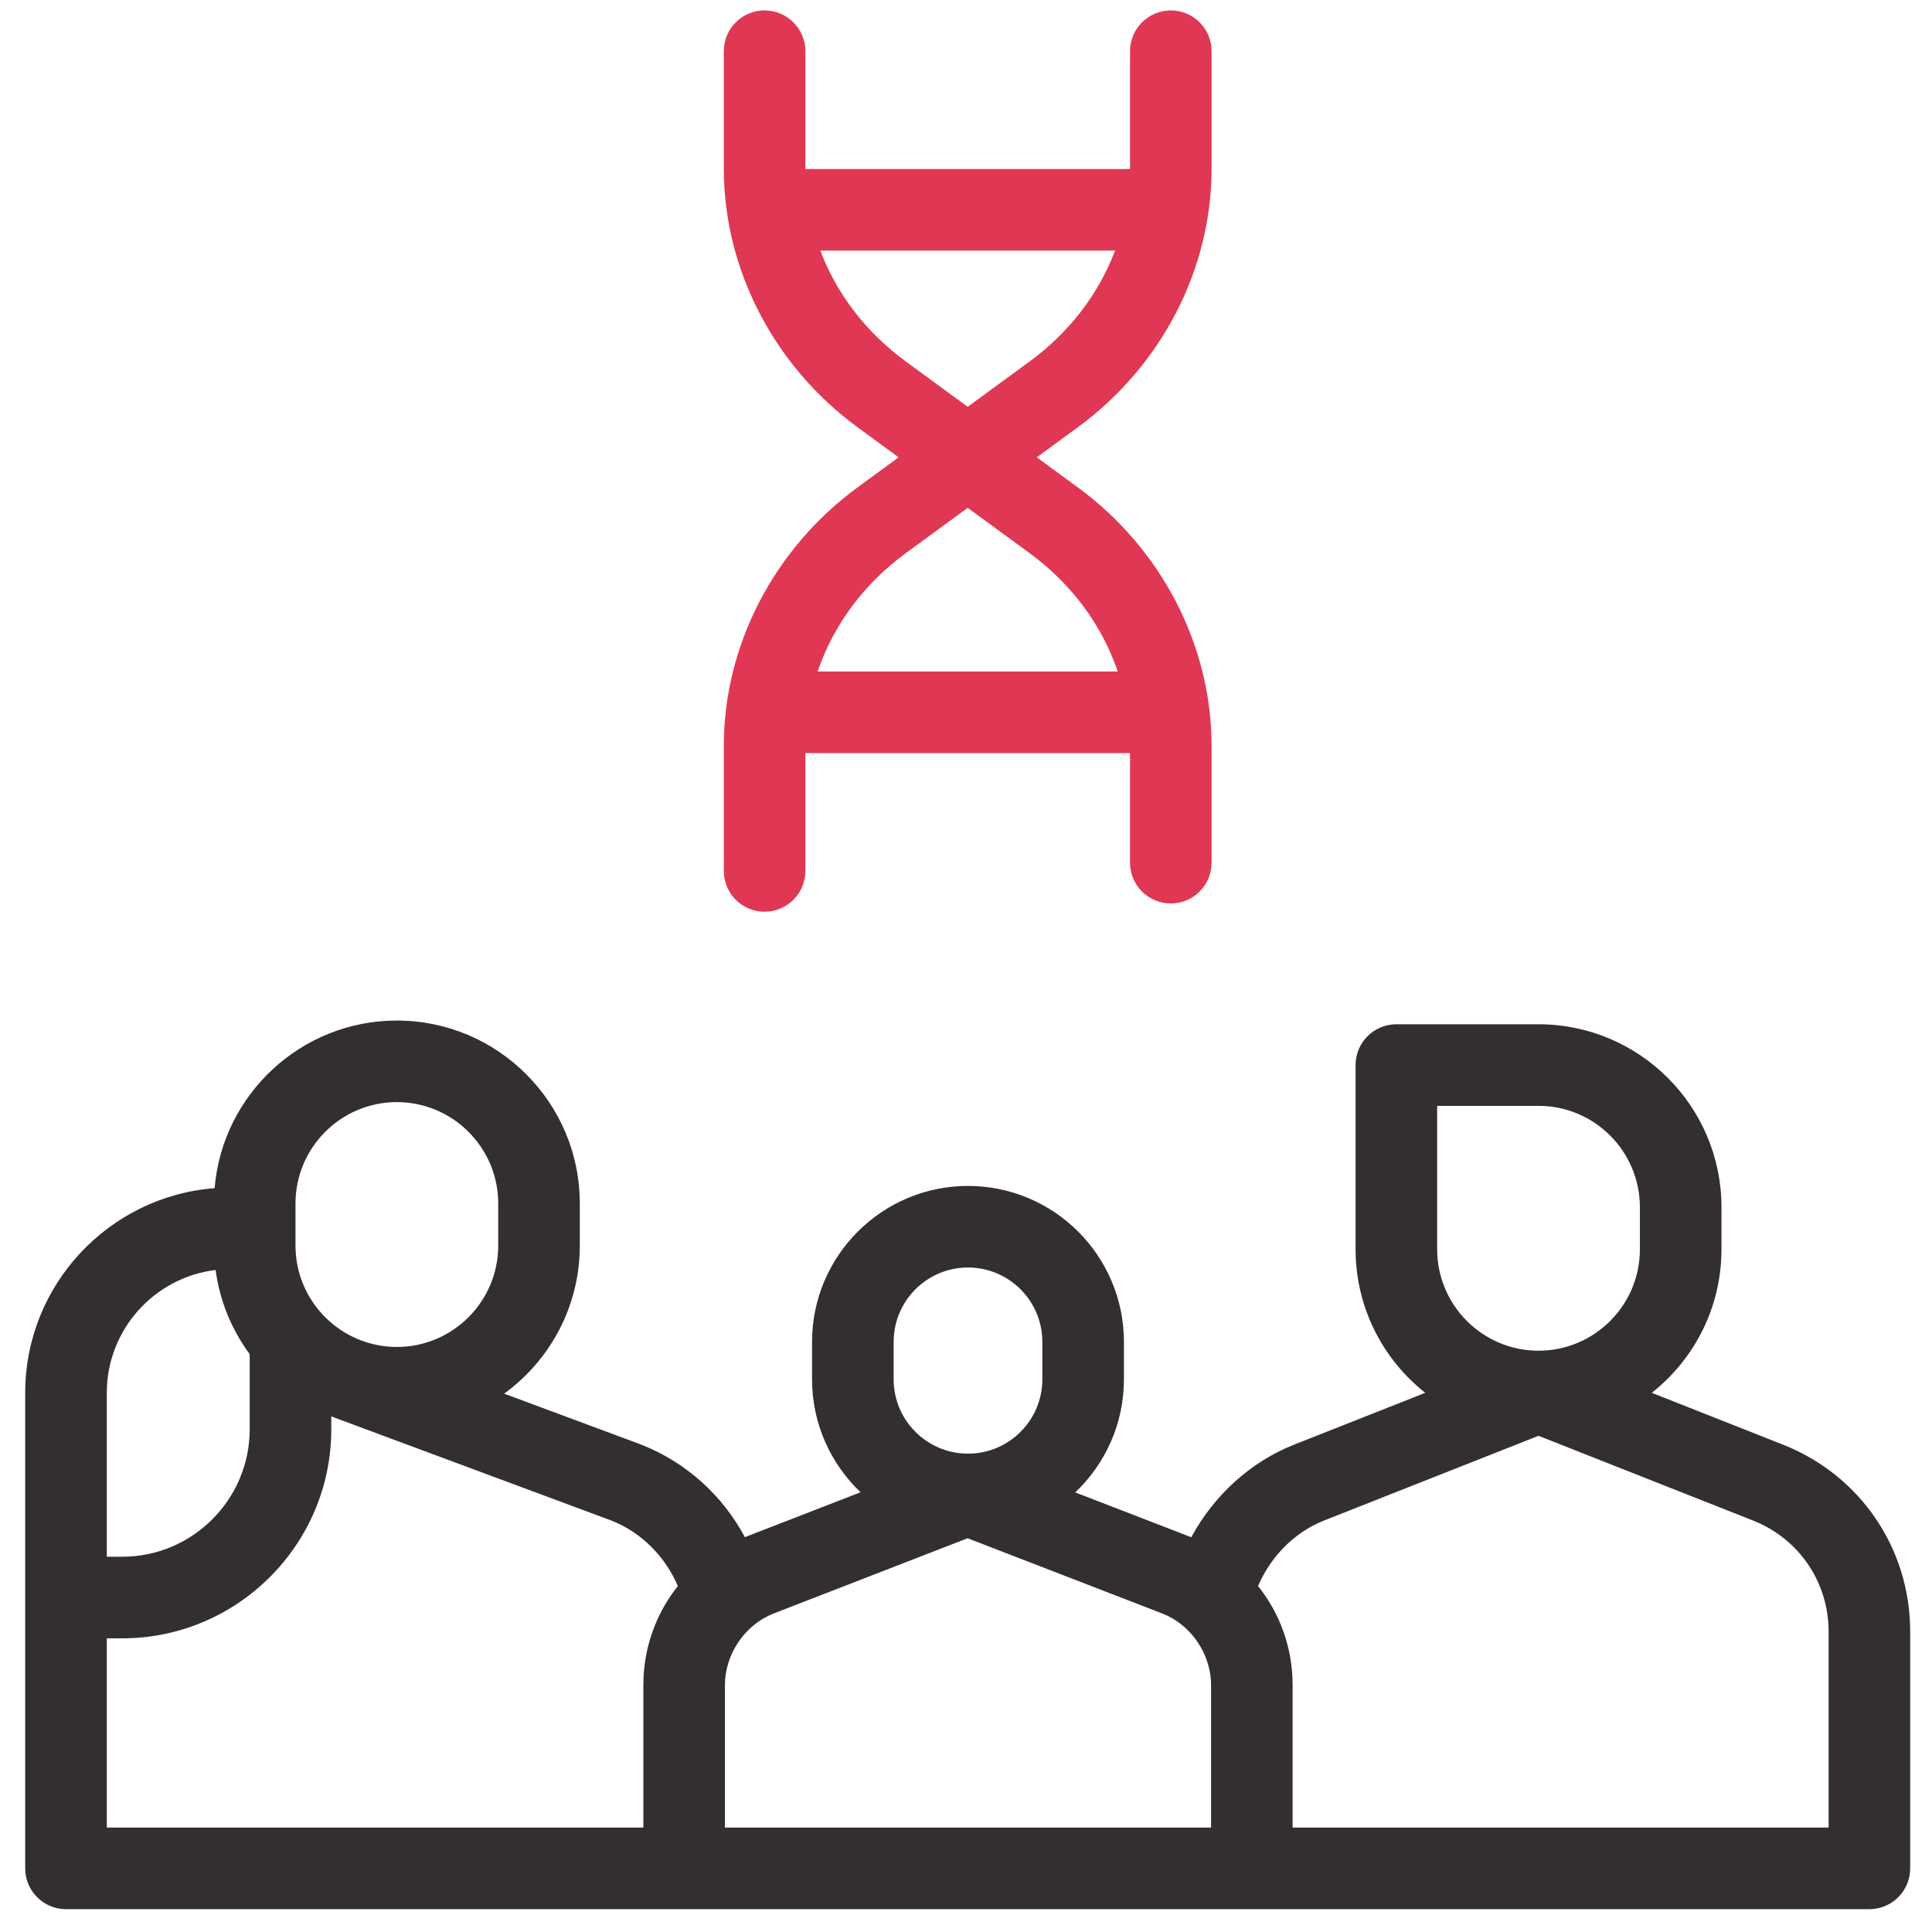 <svg xmlns="http://www.w3.org/2000/svg" width="82" height="82" viewBox="0 0 82 82" fill="none">
  <g clip-path="url(#clip0_1229_324)">
    <path d="M51.424 7.154V2.174C51.424 1.218 50.649 0.442 49.693 0.442C48.737 0.442 47.962 1.218 47.962 2.174V7.154C47.962 7.16 47.961 7.167 47.961 7.174H34.183C34.183 7.167 34.183 7.16 34.183 7.154V2.174C34.183 1.218 33.407 0.442 32.451 0.442C31.495 0.442 30.72 1.218 30.72 2.174V7.154C30.72 11.429 32.847 15.537 36.409 18.143L38.14 19.41L36.409 20.677C32.847 23.283 30.72 27.392 30.72 31.666V36.965C30.72 37.921 31.495 38.696 32.451 38.696C33.407 38.696 34.183 37.921 34.183 36.965V31.965H47.962V36.615C47.962 37.571 48.737 38.346 49.693 38.346C50.649 38.346 51.424 37.571 51.424 36.615V31.666C51.424 27.392 49.298 23.283 45.735 20.677L44.004 19.41L45.735 18.143C49.298 15.537 51.424 11.429 51.424 7.154ZM47.44 28.502H34.704C35.371 26.535 36.659 24.784 38.453 23.471L41.072 21.555L43.691 23.471C45.485 24.784 46.773 26.535 47.44 28.502ZM43.691 15.349L41.072 17.265L38.453 15.349C36.756 14.107 35.512 12.474 34.817 10.636H47.327C46.632 12.474 45.388 14.107 43.691 15.349Z" fill="#E03854"/>
    <path d="M79.343 81.031C80.299 81.031 81.074 80.256 81.074 79.299V69.247C81.074 65.724 78.957 62.612 75.681 61.318L70.108 59.116C71.907 57.693 73.065 55.493 73.065 53.026V51.238C73.065 46.957 69.582 43.473 65.3 43.473H59.267C58.31 43.473 57.535 44.249 57.535 45.205V53.026C57.535 55.493 58.693 57.693 60.492 59.116L54.919 61.318C53.07 62.048 51.52 63.474 50.562 65.245L45.637 63.342C46.908 62.135 47.703 60.431 47.703 58.545V56.952C47.703 53.303 44.734 50.334 41.084 50.334C37.435 50.334 34.466 53.303 34.466 56.952V58.545C34.466 60.428 35.259 62.13 36.526 63.336L31.614 65.242C30.669 63.472 29.128 62.069 27.225 61.318C27.215 61.313 27.204 61.309 27.193 61.305L21.398 59.151C23.342 57.738 24.609 55.449 24.609 52.867V51.079C24.609 46.798 21.126 43.315 16.844 43.315C12.782 43.315 9.44 46.451 9.109 50.429C4.619 50.775 1.07 54.536 1.07 59.114V79.299C1.07 80.256 1.845 81.031 2.801 81.031H79.343ZM37.929 56.952C37.929 55.212 39.344 53.797 41.084 53.797C42.824 53.797 44.24 55.212 44.24 56.952V58.544C44.24 60.263 42.858 61.663 41.147 61.697C41.099 61.695 41.051 61.694 41.003 61.696C39.301 61.652 37.929 60.257 37.929 58.544V56.952ZM12.542 51.079C12.542 48.707 14.472 46.777 16.844 46.777C19.216 46.777 21.146 48.707 21.146 51.079V52.867C21.146 55.239 19.216 57.169 16.844 57.169C14.472 57.169 12.542 55.239 12.542 52.867V51.079ZM4.533 59.114C4.533 56.433 6.553 54.216 9.151 53.903C9.328 55.227 9.839 56.447 10.598 57.474V60.659C10.598 63.644 8.169 66.073 5.184 66.073H4.533V59.114ZM4.533 69.536H5.184C10.079 69.536 14.061 65.553 14.061 60.659V60.114C14.101 60.129 14.14 60.146 14.18 60.161C14.183 60.162 14.186 60.164 14.19 60.165L25.968 64.544C27.224 65.045 28.241 66.069 28.77 67.319C27.84 68.483 27.306 69.95 27.306 71.521V77.568H4.533V69.536ZM51.401 77.568H30.769C30.769 77.568 30.769 71.523 30.769 71.521C30.769 70.221 31.597 68.972 32.826 68.486L41.068 65.288C41.068 65.288 49.327 68.48 49.334 68.483C50.552 68.953 51.401 70.207 51.401 71.521V77.568H51.401ZM60.998 46.936H65.3C67.672 46.936 69.602 48.866 69.602 51.238V53.026C69.602 55.398 67.672 57.328 65.3 57.328C62.928 57.328 60.998 55.398 60.998 53.026V46.936ZM77.612 77.568H54.863V71.521C54.863 69.95 54.329 68.482 53.396 67.317C53.935 66.055 54.951 65.028 56.191 64.538L65.3 60.94L74.409 64.538C76.354 65.307 77.612 67.155 77.612 69.247L77.612 77.568Z" fill="#332F30"/>
  </g>
  <defs>
    <clipPath id="clip0_1229_324">
      <rect width="80.589" height="80.589" fill="white" transform="translate(0.778 0.442)"/>
    </clipPath>
  </defs>
</svg>